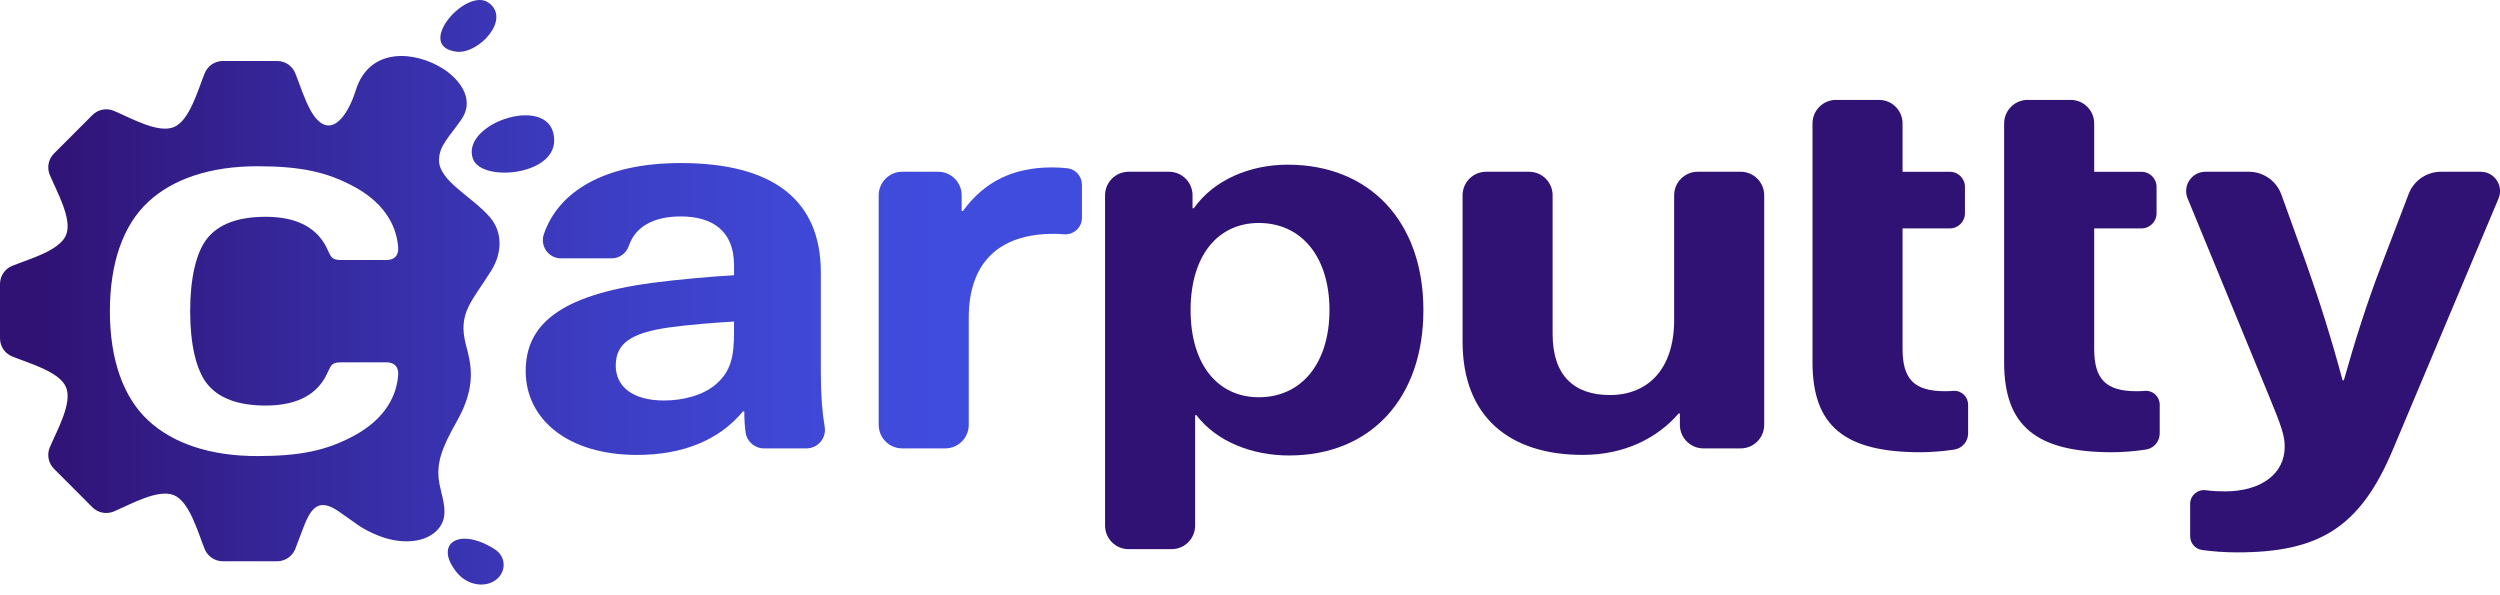 <svg width="126" height="30" viewBox="0 0 126 30" fill="none" xmlns="http://www.w3.org/2000/svg">
<path d="M71.739 15.629C71.739 20.075 69.082 22.956 64.965 22.956C63.085 22.956 61.303 22.243 60.298 20.925H60.234V26.49C60.234 27.146 59.703 27.677 59.047 27.677H56.881C56.226 27.677 55.695 27.146 55.695 26.49V9.844C55.695 9.188 56.226 8.656 56.881 8.656H58.918C59.573 8.656 60.104 9.188 60.104 9.844V10.496H60.169C61.173 9.069 62.989 8.3 64.9 8.3C69.049 8.3 71.739 11.182 71.739 15.629ZM60.006 15.629C60.006 18.402 61.399 20.021 63.441 20.021C65.612 20.021 67.005 18.291 67.005 15.629C67.005 12.967 65.612 11.238 63.441 11.238C61.401 11.238 60.006 12.857 60.006 15.629Z" fill="#301274"/>
<path d="M73.714 17.22V9.844C73.714 9.188 74.245 8.656 74.9 8.656H77.066C77.722 8.656 78.252 9.188 78.252 9.844V16.836C78.252 18.949 79.355 19.91 81.137 19.91C83.017 19.91 84.377 18.647 84.377 16.122V9.844C84.377 9.188 84.908 8.656 85.564 8.656H87.73C88.385 8.656 88.916 9.188 88.916 9.844V21.411C88.916 22.067 88.385 22.599 87.73 22.599H85.853C85.198 22.599 84.666 22.067 84.666 21.411V20.841H84.602C83.533 22.076 81.88 22.927 79.772 22.927C76.079 22.928 73.714 21.008 73.714 17.22Z" fill="#301274"/>
<path d="M99.193 20.398V21.844C99.193 22.25 98.898 22.595 98.497 22.658C97.954 22.742 97.321 22.793 96.795 22.793C93.003 22.793 91.35 21.503 91.35 18.265V6.222C91.35 5.566 91.881 5.035 92.537 5.035H94.703C95.358 5.035 95.889 5.566 95.889 6.222V8.658H98.272C98.693 8.658 99.033 8.998 99.033 9.419V10.75C99.033 11.171 98.693 11.511 98.272 11.511H95.889V17.576C95.889 19.112 96.473 19.717 98.029 19.717C98.169 19.717 98.311 19.712 98.451 19.7C98.851 19.668 99.193 19.994 99.193 20.398Z" fill="#301274"/>
<path d="M120.592 22.681C118.939 26.606 116.864 27.84 112.75 27.84C112.164 27.84 111.546 27.797 110.99 27.721C110.643 27.674 110.384 27.377 110.384 27.029V25.396C110.384 24.973 110.755 24.654 111.174 24.708C111.47 24.747 111.795 24.766 112.135 24.766C113.95 24.766 115.149 23.887 115.149 22.516C115.149 21.995 115.019 21.555 114.371 19.991L110.256 10C109.993 9.36 110.463 8.656 111.155 8.656H113.342C114.076 8.656 114.732 9.116 114.981 9.807L116.249 13.321C116.929 15.242 117.546 17.218 118.065 19.166H118.13C118.68 17.218 119.297 15.242 120.042 13.321L121.396 9.777C121.654 9.102 122.302 8.656 123.024 8.656H125.029C125.725 8.656 126.194 9.365 125.925 10.007L120.592 22.681Z" fill="#301274"/>
<path d="M108.85 20.398V21.844C108.85 22.25 108.556 22.595 108.155 22.658C107.611 22.742 106.979 22.793 106.453 22.793C102.661 22.793 101.008 21.503 101.008 18.265V6.222C101.008 5.566 101.539 5.035 102.194 5.035H104.361C105.016 5.035 105.547 5.566 105.547 6.222V8.658H107.93C108.351 8.658 108.691 8.998 108.691 9.419V10.75C108.691 11.171 108.351 11.511 107.93 11.511H105.547V17.576C105.547 19.112 106.13 19.717 107.687 19.717C107.827 19.717 107.969 19.712 108.109 19.7C108.509 19.668 108.85 19.994 108.85 20.398Z" fill="#301274"/>
<path d="M54.529 9.309V10.978C54.529 11.469 54.109 11.848 53.62 11.808C53.445 11.794 53.275 11.785 53.103 11.785C50.317 11.785 48.825 13.267 48.825 16.012V21.411C48.825 22.067 48.294 22.599 47.639 22.599H45.473C44.817 22.599 44.286 22.067 44.286 21.411V9.844C44.286 9.188 44.817 8.656 45.473 8.656H47.281C47.937 8.656 48.468 9.188 48.468 9.844V10.633H48.533C49.635 9.123 51.093 8.437 53.038 8.437C53.268 8.437 53.531 8.451 53.792 8.479C54.214 8.525 54.529 8.884 54.529 9.309Z" fill="url(#paint0_linear)"/>
<path d="M41.563 21.506C41.439 20.782 41.37 19.913 41.37 18.786V13.735C41.37 10.086 38.971 8.218 34.304 8.218C30.347 8.218 28.113 9.735 27.41 11.804C27.207 12.4 27.645 13.021 28.274 13.021H30.828C31.229 13.021 31.572 12.757 31.7 12.376C32.012 11.448 32.916 10.908 34.306 10.908C35.894 10.908 36.996 11.622 36.996 13.377V13.872C35.959 13.926 34.112 14.091 32.88 14.256C28.115 14.887 26.495 16.424 26.495 18.702C26.495 21.117 28.602 22.928 32.102 22.928C34.371 22.928 36.218 22.214 37.448 20.733H37.513C37.513 21.104 37.532 21.453 37.576 21.787C37.638 22.251 38.035 22.599 38.505 22.599H40.641C41.221 22.599 41.663 22.078 41.563 21.506ZM36.996 16.727C36.996 17.99 36.835 18.73 36.057 19.389C35.408 19.938 34.404 20.185 33.463 20.185C31.875 20.185 31.033 19.472 31.033 18.428C31.033 17.302 31.811 16.781 33.689 16.508C34.662 16.371 36.024 16.261 36.995 16.206V16.727H36.996Z" fill="url(#paint1_linear)"/>
<path d="M27.931 7.089C27.948 4.63 23.181 6.161 23.835 8.002C24.252 9.181 27.918 8.863 27.931 7.089Z" fill="url(#paint2_linear)"/>
<path d="M23.02 2.606C24.119 2.732 25.779 0.97 24.626 0.137C23.502 -0.673 20.856 2.357 23.02 2.606Z" fill="url(#paint3_linear)"/>
<path d="M23.006 28.833C23.578 29.552 24.552 29.648 25.081 29.152C25.507 28.752 25.507 28.049 24.932 27.681C23.164 26.548 21.844 27.372 23.006 28.833Z" fill="url(#paint4_linear)"/>
<path d="M24.69 10.945C23.791 9.903 22.127 9.123 22.127 8.081C22.127 7.322 22.659 6.894 23.257 6.015C24.002 4.919 23.022 3.904 22.335 3.467C20.914 2.56 18.62 2.361 17.935 4.539C17.476 6.001 16.554 7.124 15.665 5.586C15.334 4.991 15.097 4.221 14.885 3.697L14.884 3.693C14.733 3.32 14.37 3.074 13.969 3.074H11.232C10.828 3.074 10.467 3.318 10.317 3.692L10.313 3.7C9.966 4.56 9.551 6.08 8.762 6.406C7.97 6.734 6.602 5.952 5.745 5.589L5.741 5.587C5.371 5.43 4.942 5.514 4.658 5.798L2.722 7.736C2.438 8.02 2.354 8.449 2.511 8.821L2.515 8.83C2.878 9.684 3.656 11.057 3.33 11.845C3.004 12.634 1.486 13.048 0.626 13.395L0.617 13.399C0.244 13.548 0 13.911 0 14.312V17.052C0 17.455 0.244 17.816 0.617 17.967L0.626 17.971C1.486 18.318 3.004 18.732 3.33 19.521C3.657 20.314 2.876 21.685 2.511 22.543V22.544C2.354 22.914 2.436 23.344 2.722 23.628L4.656 25.566C4.94 25.852 5.37 25.934 5.741 25.776L5.743 25.775C6.6 25.41 7.97 24.628 8.762 24.956C9.551 25.282 9.964 26.8 10.312 27.662L10.315 27.67C10.466 28.044 10.828 28.288 11.23 28.288H13.967C14.37 28.288 14.731 28.042 14.882 27.669L14.884 27.663C15.017 27.334 15.159 26.907 15.329 26.49C15.341 26.459 15.353 26.432 15.366 26.402C15.383 26.362 15.399 26.322 15.416 26.281C15.804 25.406 16.235 25.208 17.062 25.769C17.959 26.378 18.159 26.63 19.067 26.995C20.169 27.439 21.508 27.418 22.144 26.592C22.638 25.95 22.293 25.12 22.155 24.422C21.948 23.372 22.265 22.581 23.026 21.231C24.014 19.479 23.755 18.393 23.488 17.401C23.05 15.77 23.793 15.194 24.761 13.637C25.318 12.744 25.337 11.696 24.69 10.945ZM10.422 19.324C10.997 20.064 11.994 20.44 13.385 20.44C14.828 20.44 15.828 19.977 16.364 19.063C16.436 18.94 16.491 18.823 16.538 18.719C16.697 18.377 16.752 18.262 17.197 18.262H19.505C19.68 18.262 19.84 18.323 19.938 18.432C20.043 18.547 20.087 18.716 20.067 18.933C19.927 20.512 18.793 21.443 17.868 21.946C16.473 22.704 15.145 22.986 12.965 22.986C10.627 22.986 8.724 22.364 7.462 21.183C6.204 20.01 5.538 18.109 5.538 15.684C5.538 13.257 6.204 11.355 7.462 10.182C8.724 9.002 10.627 8.379 12.965 8.379C15.145 8.379 16.473 8.662 17.868 9.419C18.793 9.923 19.927 10.854 20.067 12.432C20.087 12.65 20.043 12.818 19.938 12.934C19.84 13.043 19.68 13.104 19.505 13.104H17.197C16.752 13.104 16.697 12.988 16.538 12.646C16.491 12.543 16.436 12.425 16.364 12.302C15.828 11.389 14.828 10.926 13.385 10.926C11.994 10.926 10.997 11.301 10.424 12.041C9.882 12.737 9.584 14.03 9.584 15.684C9.584 17.336 9.882 18.628 10.422 19.324Z" fill="url(#paint5_linear)"/>
<defs>
<linearGradient id="paint0_linear" x1="54.661" y1="15.519" x2="0.855" y2="15.519" gradientUnits="userSpaceOnUse">
<stop offset="0.131" stop-color="#404CDE"/>
<stop offset="0.266" stop-color="#3F48D6"/>
<stop offset="0.473" stop-color="#3C3CC1"/>
<stop offset="0.725" stop-color="#36299E"/>
<stop offset="0.976" stop-color="#301274"/>
</linearGradient>
<linearGradient id="paint1_linear" x1="54.661" y1="15.573" x2="0.855" y2="15.573" gradientUnits="userSpaceOnUse">
<stop offset="0.131" stop-color="#404CDE"/>
<stop offset="0.266" stop-color="#3F48D6"/>
<stop offset="0.473" stop-color="#3C3CC1"/>
<stop offset="0.725" stop-color="#36299E"/>
<stop offset="0.976" stop-color="#301274"/>
</linearGradient>
<linearGradient id="paint2_linear" x1="54.661" y1="7.256" x2="0.855" y2="7.256" gradientUnits="userSpaceOnUse">
<stop offset="0.131" stop-color="#404CDE"/>
<stop offset="0.266" stop-color="#3F48D6"/>
<stop offset="0.473" stop-color="#3C3CC1"/>
<stop offset="0.725" stop-color="#36299E"/>
<stop offset="0.976" stop-color="#301274"/>
</linearGradient>
<linearGradient id="paint3_linear" x1="54.661" y1="1.306" x2="0.855" y2="1.306" gradientUnits="userSpaceOnUse">
<stop offset="0.131" stop-color="#404CDE"/>
<stop offset="0.266" stop-color="#3F48D6"/>
<stop offset="0.473" stop-color="#3C3CC1"/>
<stop offset="0.725" stop-color="#36299E"/>
<stop offset="0.976" stop-color="#301274"/>
</linearGradient>
<linearGradient id="paint4_linear" x1="54.661" y1="28.307" x2="0.855" y2="28.307" gradientUnits="userSpaceOnUse">
<stop offset="0.131" stop-color="#404CDE"/>
<stop offset="0.266" stop-color="#3F48D6"/>
<stop offset="0.473" stop-color="#3C3CC1"/>
<stop offset="0.725" stop-color="#36299E"/>
<stop offset="0.976" stop-color="#301274"/>
</linearGradient>
<linearGradient id="paint5_linear" x1="54.661" y1="15.557" x2="0.855" y2="15.557" gradientUnits="userSpaceOnUse">
<stop offset="0.131" stop-color="#404CDE"/>
<stop offset="0.266" stop-color="#3F48D6"/>
<stop offset="0.473" stop-color="#3C3CC1"/>
<stop offset="0.725" stop-color="#36299E"/>
<stop offset="0.976" stop-color="#301274"/>
</linearGradient>
</defs>
</svg>
